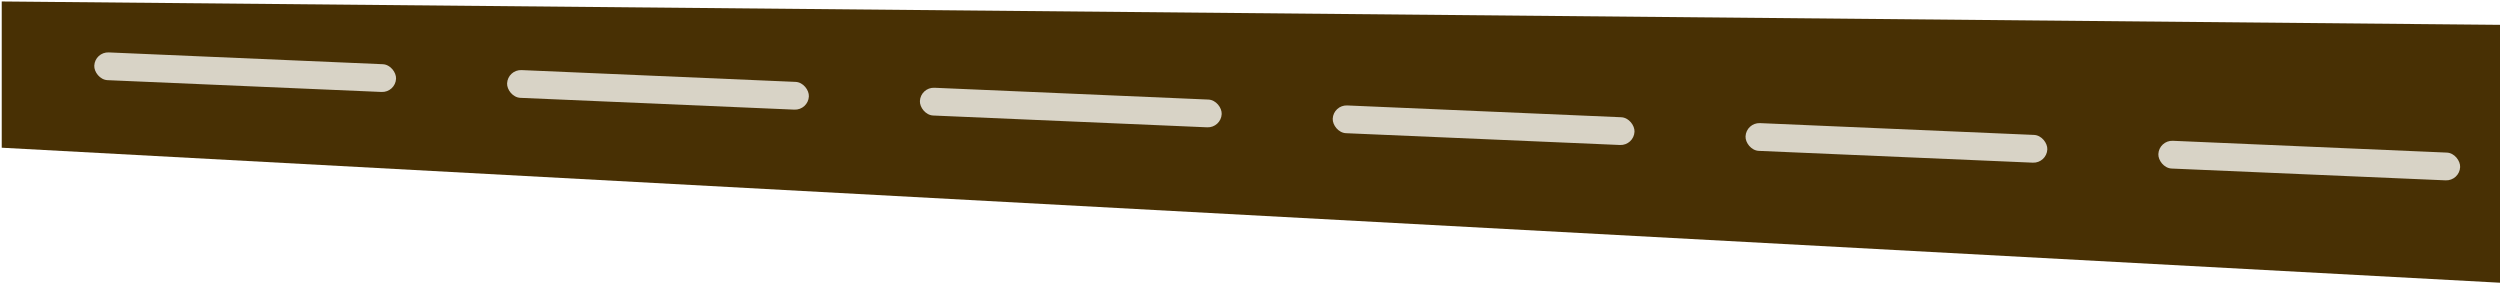 <svg width="1170" height="133" viewBox="0 0 1170 133" fill="none" xmlns="http://www.w3.org/2000/svg">
<path d="M1170 132.312L0.812 69.132V0.688L1170 11.623V132.312Z" fill="#483004"/>
<rect width="1107.48" height="13" rx="3.25" transform="matrix(0.999 0.043 -0.043 0.999 44.4 24.25)" fill="#483004"/>
<rect width="141.375" height="13" rx="6.5" transform="matrix(0.999 0.043 -0.043 0.999 44.4 24.25)" fill="#D8D3C6"/>
<rect width="141.375" height="13" rx="6.5" transform="matrix(0.999 0.043 -0.043 0.999 237.599 32.523)" fill="#D8D3C6"/>
<rect width="141.375" height="13" rx="6.5" transform="matrix(0.999 0.043 -0.043 0.999 430.796 40.795)" fill="#D8D3C6"/>
<rect width="141.375" height="13" rx="6.5" transform="matrix(0.999 0.043 -0.043 0.999 623.994 49.068)" fill="#D8D3C6"/>
<rect width="141.375" height="13" rx="6.5" transform="matrix(0.999 0.043 -0.043 0.999 817.192 57.341)" fill="#D8D3C6"/>
<rect width="141.375" height="13" rx="6.5" transform="matrix(0.999 0.043 -0.043 0.999 1010.39 65.614)" fill="#D8D3C6"/>
</svg>
